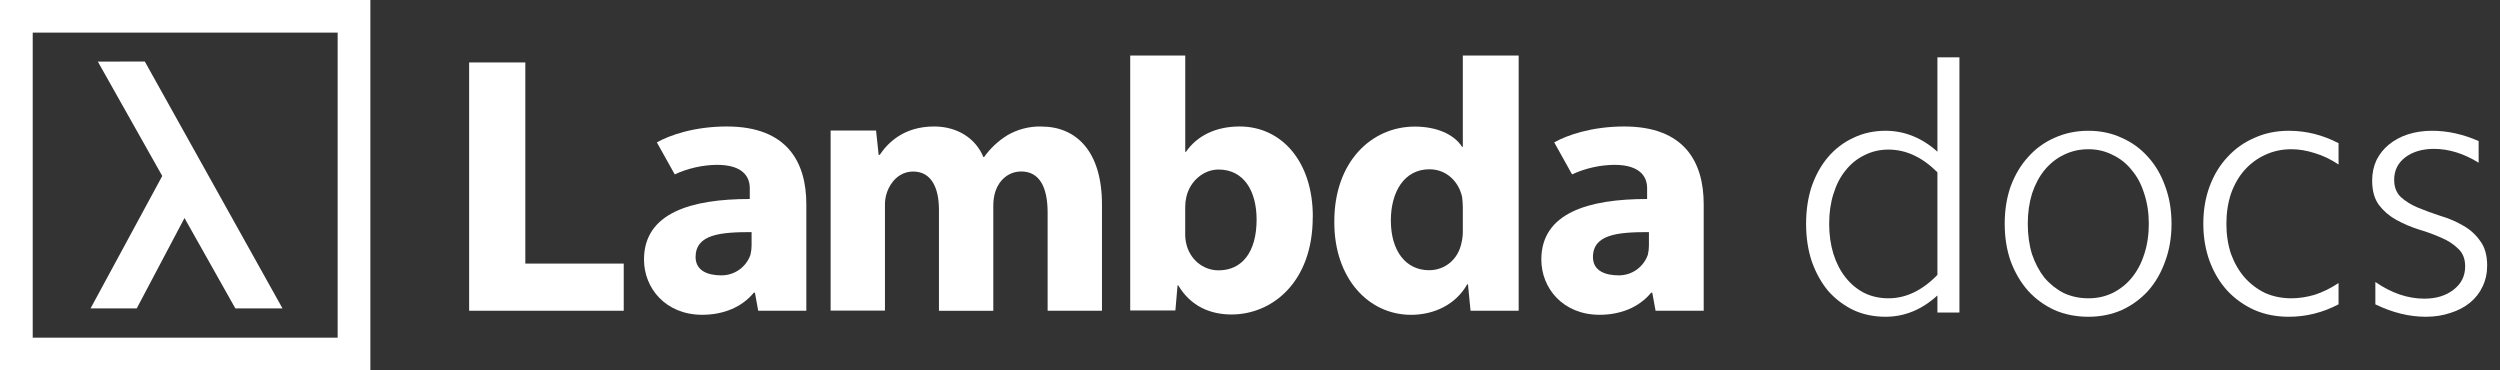<svg width="162" height="24" viewBox="0 0 162 24" fill="none" xmlns="http://www.w3.org/2000/svg">
<rect x="0" y="0" width="162" height="24" fill="#333333" stroke="none"/>
<path d="M6.339 3.99L10.514 11.403L5.868 19.985H8.86L11.955 14.128L15.251 19.985H18.306L9.385 3.989L6.339 3.99Z" fill="white"/>
<path fill-rule="evenodd" clip-rule="evenodd" d="M0 0H24V24H0V0ZM2.12 21.881H21.88V2.113H2.12V21.881Z" fill="white"/>
<path fill-rule="evenodd" clip-rule="evenodd" d="M98.41 3.6H94.791V9.516H94.744C94.221 8.704 93.102 8.203 91.674 8.203C88.89 8.203 86.439 10.47 86.463 14.409C86.463 18.037 88.675 20.4 91.437 20.4C92.936 20.4 94.34 19.732 95.077 18.42H95.124L95.291 20.136H98.41V3.6ZM94.744 12.76C94.771 12.973 94.787 13.188 94.791 13.404V14.932C94.798 15.214 94.766 15.495 94.697 15.768C94.482 16.794 93.65 17.51 92.603 17.51C91.103 17.51 90.127 16.269 90.127 14.287C90.127 12.45 90.984 10.969 92.626 10.969C93.744 10.969 94.53 11.781 94.744 12.76Z" fill="white"/>
<path d="M34.041 17.08H40.418V20.136H30.4V4.047H34.041V17.08Z" fill="white"/>
<path d="M67.482 8.197C66.706 8.179 65.94 8.377 65.269 8.769C64.681 9.134 64.171 9.613 63.769 10.177H63.723C63.223 8.96 62.032 8.196 60.529 8.196C58.529 8.196 57.506 9.294 57.007 10.034H56.936L56.769 8.459H53.824V20.129H57.345V13.336C57.334 13.027 57.383 12.72 57.488 12.429C57.702 11.832 58.25 11.116 59.178 11.116C60.319 11.116 60.844 12.119 60.844 13.598V20.139H64.366V13.309C64.365 12.993 64.413 12.679 64.509 12.378C64.747 11.685 65.342 11.112 66.175 11.112C67.341 11.112 67.886 12.091 67.886 13.786V20.136H71.408V13.261C71.409 9.776 69.719 8.2 67.482 8.2V8.197Z" fill="white"/>
<path fill-rule="evenodd" clip-rule="evenodd" d="M110.4 13.236V20.135H107.281L107.067 18.965H106.995C106.231 19.897 105.037 20.398 103.651 20.398C101.287 20.398 99.878 18.682 99.878 16.817C99.878 13.785 102.957 12.895 106.733 12.895V12.185C106.733 11.565 106.399 10.681 104.607 10.681C103.661 10.693 102.729 10.904 101.869 11.3L100.714 9.226C101.526 8.768 103.126 8.196 105.251 8.196C109.145 8.198 110.4 10.49 110.4 13.236ZM106.851 15.04C104.845 15.04 103.231 15.175 103.223 16.655C103.223 17.589 104.081 17.843 104.893 17.843C105.307 17.846 105.712 17.719 106.051 17.479C106.389 17.239 106.645 16.899 106.781 16.507C106.829 16.303 106.852 16.095 106.851 15.885V15.04Z" fill="white"/>
<path fill-rule="evenodd" clip-rule="evenodd" d="M79.805 20.378C82.435 20.378 85.065 18.283 85.065 14.086H85.07C85.094 10.509 83.074 8.196 80.326 8.196C78.729 8.196 77.535 8.84 76.85 9.841H76.804V3.6H73.238V20.116H76.165L76.305 18.495H76.353C77.174 19.877 78.467 20.378 79.805 20.378ZM78.962 10.986C80.629 10.986 81.428 12.416 81.428 14.229C81.428 16.328 80.49 17.52 78.962 17.518C77.928 17.518 77.1 16.78 76.872 15.802C76.822 15.591 76.798 15.374 76.801 15.158V13.442C76.8 13.217 76.823 12.993 76.872 12.775C77.106 11.725 77.999 10.986 78.962 10.986Z" fill="white"/>
<path fill-rule="evenodd" clip-rule="evenodd" d="M52.25 13.236V20.135H49.132L48.919 18.965H48.848C48.083 19.897 46.889 20.398 45.504 20.398C43.14 20.398 41.731 18.682 41.731 16.817C41.731 13.785 44.811 12.895 48.585 12.895V12.185C48.585 11.565 48.251 10.681 46.46 10.681C45.515 10.693 44.582 10.904 43.723 11.3L42.564 9.226C43.376 8.768 44.976 8.196 47.102 8.196C50.995 8.198 52.25 10.49 52.25 13.236ZM48.703 15.04C46.696 15.04 45.082 15.175 45.073 16.655C45.08 17.589 45.932 17.843 46.743 17.843C47.157 17.846 47.562 17.719 47.901 17.479C48.24 17.239 48.495 16.899 48.631 16.507C48.68 16.303 48.704 16.095 48.703 15.885V15.04Z" fill="white"/>
<path d="M118.53 14.5C118.53 15.205 118.622 15.857 118.806 16.455C118.99 17.038 119.251 17.544 119.588 17.973C119.925 18.402 120.332 18.74 120.807 18.985C121.282 19.215 121.804 19.33 122.371 19.33C123.506 19.33 124.564 18.824 125.545 17.812V11.165C124.564 10.184 123.506 9.693 122.371 9.693C121.804 9.693 121.282 9.816 120.807 10.061C120.332 10.291 119.925 10.621 119.588 11.05C119.251 11.464 118.99 11.97 118.806 12.568C118.622 13.151 118.53 13.795 118.53 14.5ZM126.971 20.25H125.545V19.146C124.533 20.066 123.414 20.526 122.187 20.526C121.42 20.526 120.723 20.38 120.094 20.089C119.465 19.782 118.921 19.368 118.461 18.847C118.016 18.31 117.664 17.674 117.403 16.938C117.158 16.202 117.035 15.389 117.035 14.5C117.035 13.611 117.158 12.798 117.403 12.062C117.664 11.326 118.016 10.697 118.461 10.176C118.921 9.639 119.465 9.225 120.094 8.934C120.723 8.627 121.42 8.474 122.187 8.474C122.8 8.474 123.391 8.589 123.958 8.819C124.525 9.049 125.054 9.386 125.545 9.831V3.713H126.971V20.25Z" fill="white"/>
<path d="M129.905 14.5C129.905 13.611 130.035 12.798 130.296 12.062C130.572 11.326 130.948 10.697 131.423 10.176C131.898 9.639 132.466 9.225 133.125 8.934C133.8 8.627 134.536 8.474 135.333 8.474C136.115 8.474 136.836 8.627 137.495 8.934C138.154 9.225 138.722 9.639 139.197 10.176C139.672 10.697 140.04 11.326 140.301 12.062C140.577 12.798 140.715 13.611 140.715 14.5C140.715 15.389 140.577 16.202 140.301 16.938C140.04 17.674 139.672 18.31 139.197 18.847C138.722 19.368 138.154 19.782 137.495 20.089C136.836 20.38 136.115 20.526 135.333 20.526C134.536 20.526 133.8 20.38 133.125 20.089C132.466 19.782 131.898 19.368 131.423 18.847C130.948 18.31 130.572 17.674 130.296 16.938C130.035 16.202 129.905 15.389 129.905 14.5ZM131.4 14.5C131.4 15.221 131.492 15.88 131.676 16.478C131.875 17.061 132.144 17.567 132.481 17.996C132.834 18.41 133.248 18.74 133.723 18.985C134.214 19.215 134.75 19.33 135.333 19.33C135.9 19.33 136.422 19.215 136.897 18.985C137.388 18.74 137.802 18.41 138.139 17.996C138.492 17.567 138.76 17.061 138.944 16.478C139.143 15.88 139.243 15.221 139.243 14.5C139.243 13.795 139.143 13.143 138.944 12.545C138.76 11.947 138.492 11.441 138.139 11.027C137.802 10.598 137.388 10.268 136.897 10.038C136.422 9.793 135.9 9.67 135.333 9.67C134.75 9.67 134.214 9.793 133.723 10.038C133.248 10.268 132.834 10.598 132.481 11.027C132.144 11.441 131.875 11.947 131.676 12.545C131.492 13.143 131.4 13.795 131.4 14.5Z" fill="white"/>
<path d="M142.775 14.5C142.775 13.611 142.913 12.798 143.189 12.062C143.465 11.326 143.848 10.697 144.339 10.176C144.83 9.639 145.412 9.225 146.087 8.934C146.762 8.627 147.505 8.474 148.318 8.474C149.437 8.474 150.511 8.742 151.538 9.279V10.659C151.032 10.322 150.518 10.076 149.997 9.923C149.476 9.754 148.97 9.67 148.479 9.67C147.866 9.67 147.298 9.793 146.777 10.038C146.271 10.268 145.826 10.598 145.443 11.027C145.075 11.441 144.784 11.947 144.569 12.545C144.37 13.143 144.27 13.795 144.27 14.5C144.27 15.205 144.37 15.857 144.569 16.455C144.784 17.038 145.075 17.544 145.443 17.973C145.826 18.402 146.271 18.74 146.777 18.985C147.298 19.215 147.866 19.33 148.479 19.33C148.97 19.33 149.476 19.253 149.997 19.1C150.518 18.931 151.032 18.678 151.538 18.341V19.721C150.511 20.258 149.437 20.526 148.318 20.526C147.505 20.526 146.762 20.38 146.087 20.089C145.412 19.782 144.83 19.368 144.339 18.847C143.848 18.31 143.465 17.674 143.189 16.938C142.913 16.187 142.775 15.374 142.775 14.5Z" fill="white"/>
<path d="M153.923 18.272C154.965 18.993 156.023 19.353 157.097 19.353C157.863 19.353 158.492 19.161 158.983 18.778C159.489 18.395 159.742 17.889 159.742 17.26C159.742 16.769 159.588 16.386 159.282 16.11C158.99 15.819 158.622 15.581 158.178 15.397C157.733 15.198 157.25 15.021 156.729 14.868C156.207 14.699 155.724 14.492 155.28 14.247C154.835 14.002 154.459 13.68 154.153 13.281C153.861 12.882 153.716 12.353 153.716 11.694C153.716 11.219 153.808 10.782 153.992 10.383C154.191 9.984 154.459 9.647 154.797 9.371C155.149 9.08 155.563 8.857 156.039 8.704C156.514 8.551 157.035 8.474 157.603 8.474C158.599 8.474 159.604 8.696 160.616 9.141V10.544C159.65 9.946 158.684 9.647 157.718 9.647C156.966 9.647 156.345 9.831 155.855 10.199C155.379 10.567 155.142 11.05 155.142 11.648C155.142 12.123 155.287 12.499 155.579 12.775C155.885 13.051 156.261 13.281 156.706 13.465C157.15 13.649 157.633 13.825 158.155 13.994C158.676 14.147 159.159 14.354 159.604 14.615C160.048 14.86 160.416 15.19 160.708 15.604C161.014 16.003 161.168 16.539 161.168 17.214C161.168 17.705 161.068 18.157 160.869 18.571C160.685 18.97 160.416 19.315 160.064 19.606C159.711 19.897 159.289 20.12 158.799 20.273C158.308 20.442 157.771 20.526 157.189 20.526C156.115 20.526 155.027 20.258 153.923 19.721V18.272Z" fill="white"/>
</svg>
